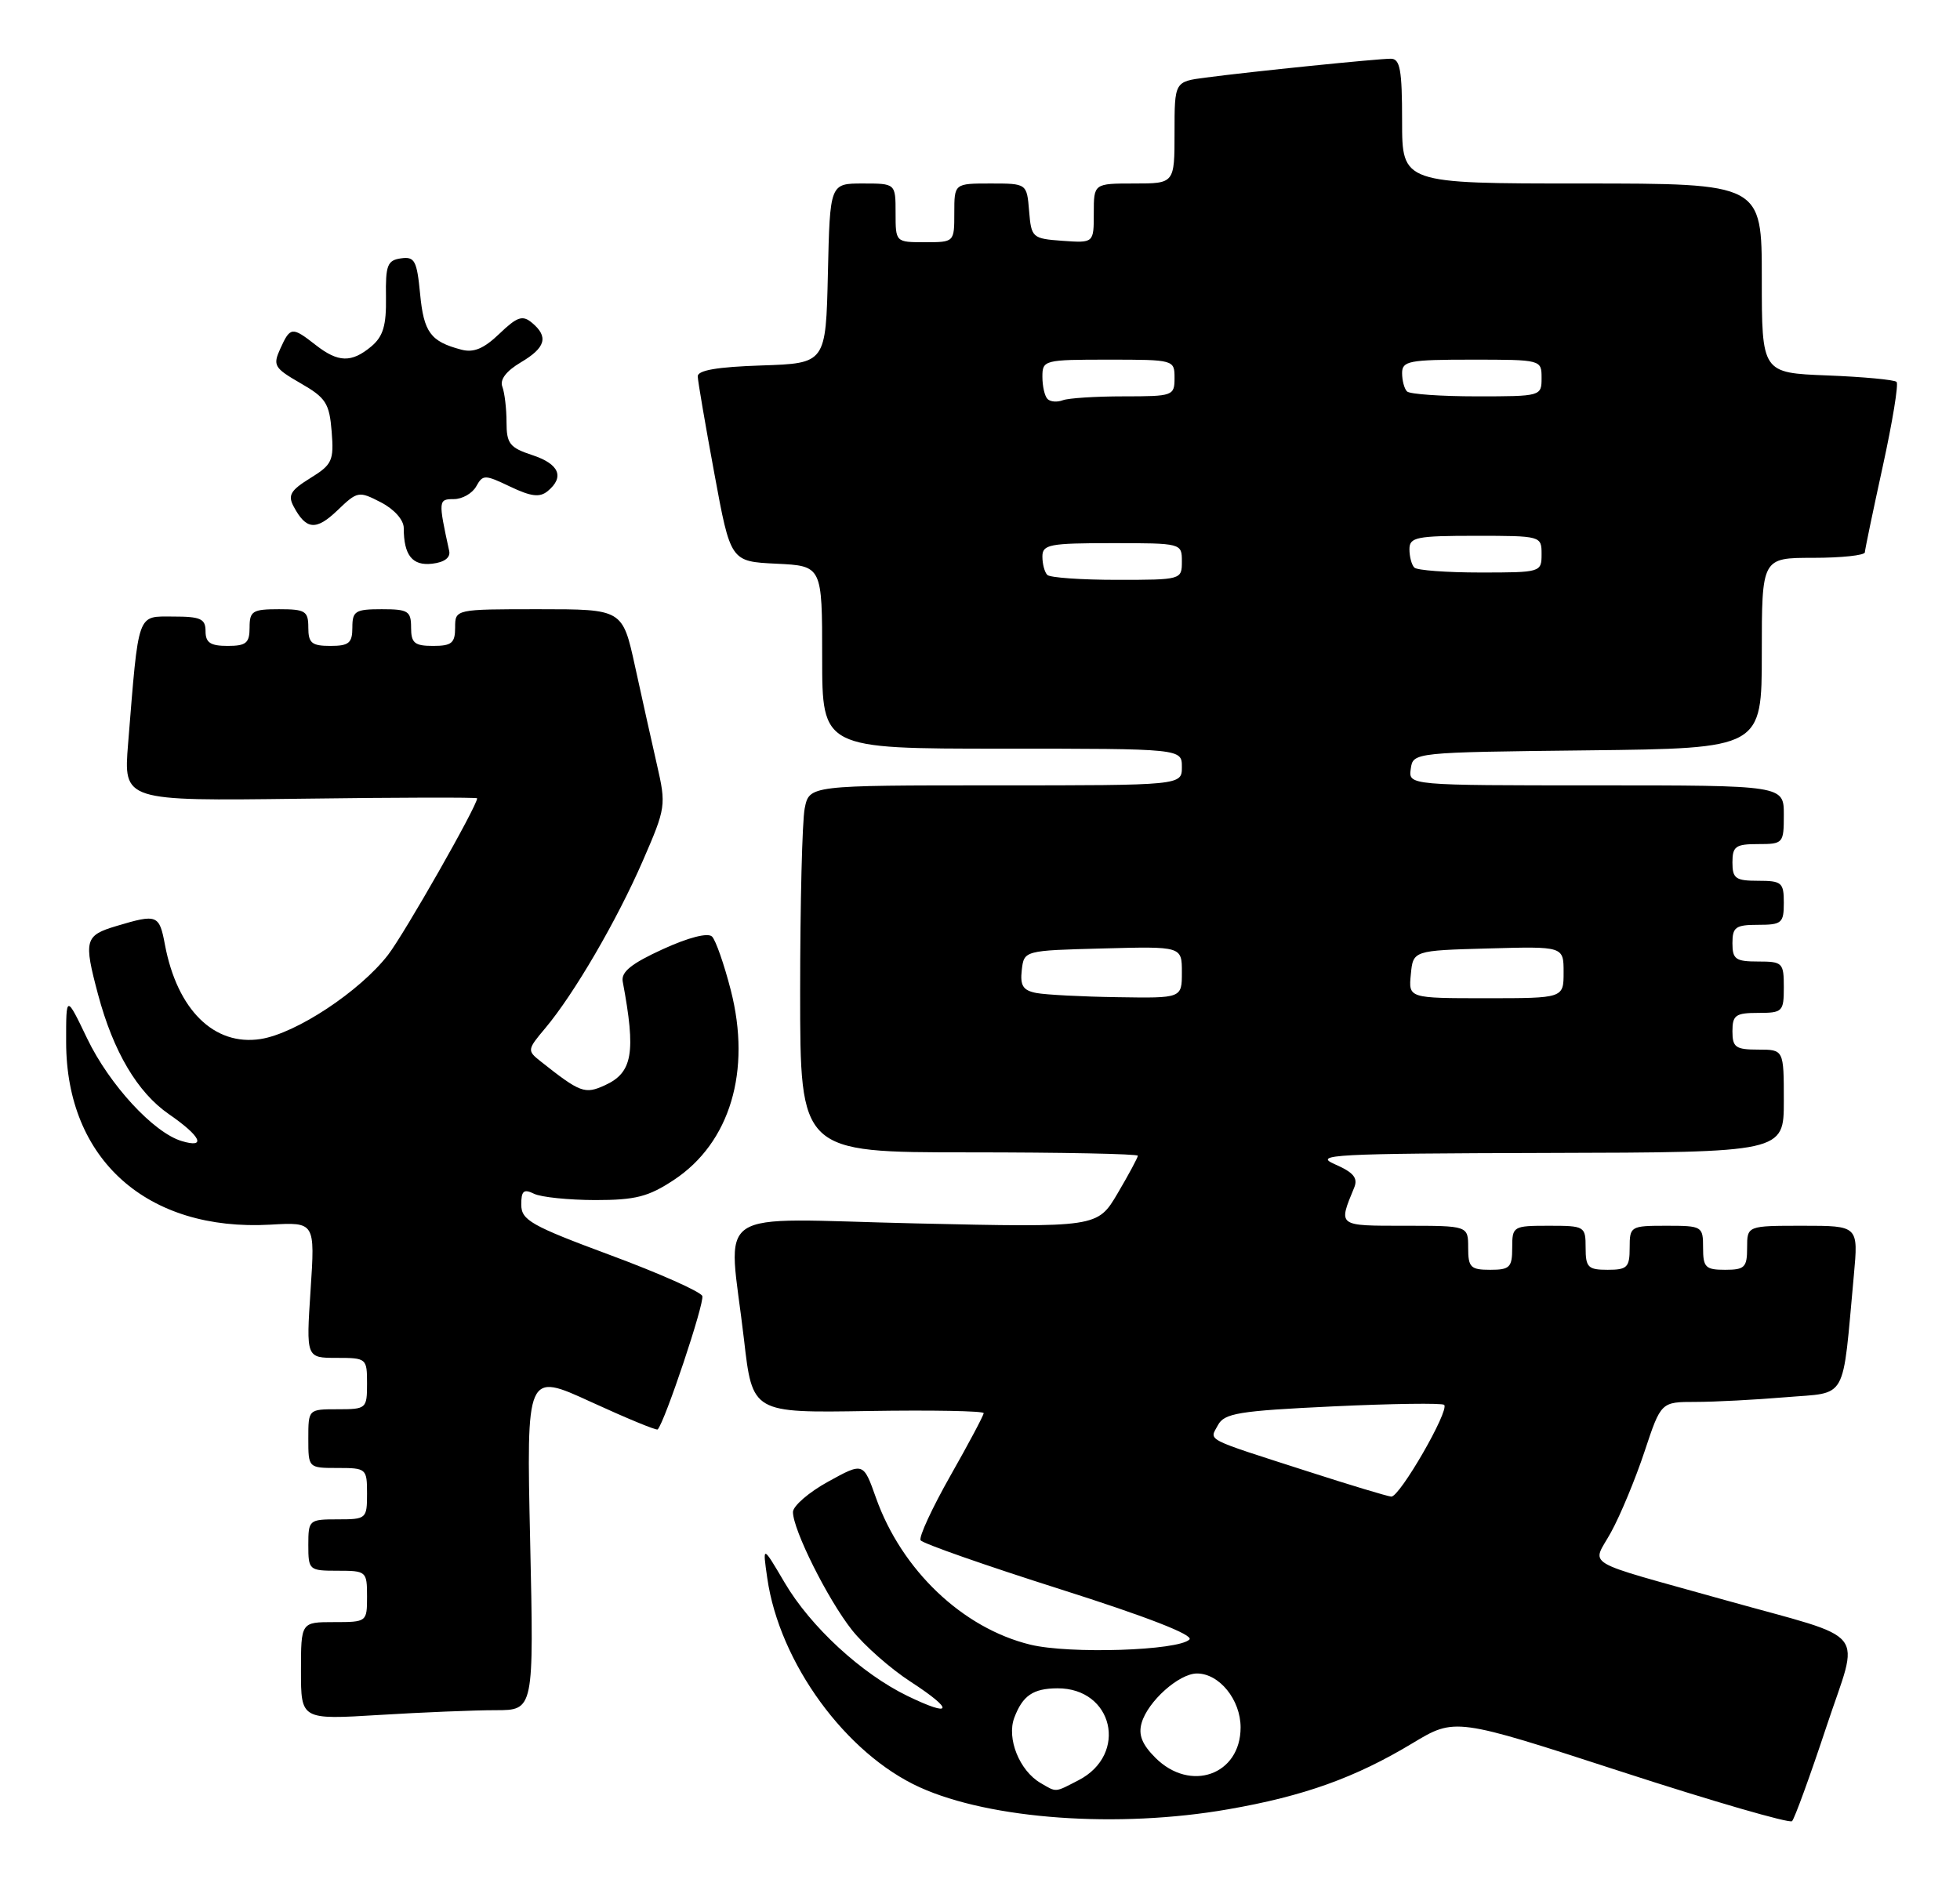 <?xml version="1.0" encoding="UTF-8" standalone="no"?>
<!DOCTYPE svg PUBLIC "-//W3C//DTD SVG 1.1//EN" "http://www.w3.org/Graphics/SVG/1.1/DTD/svg11.dtd" >
<svg xmlns="http://www.w3.org/2000/svg" xmlns:xlink="http://www.w3.org/1999/xlink" version="1.1" viewBox="0 0 267 256">
 <g >
 <path fill="currentColor"
d=" M 248.80 235.26 C 253.34 221.53 255.00 223.61 235.00 218.00 C 215.00 212.39 216.87 213.50 219.47 208.74 C 220.75 206.41 222.80 201.46 224.03 197.75 C 226.27 191.00 226.27 191.00 230.98 191.00 C 233.58 191.00 239.11 190.71 243.27 190.36 C 251.80 189.64 250.93 191.19 252.54 173.75 C 253.16 167.00 253.16 167.00 245.58 167.00 C 238.00 167.00 238.00 167.00 238.00 170.00 C 238.00 172.67 237.67 173.00 235.00 173.00 C 232.33 173.00 232.00 172.67 232.00 170.00 C 232.00 167.07 231.89 167.00 227.00 167.00 C 222.11 167.00 222.00 167.07 222.00 170.00 C 222.00 172.67 221.67 173.00 219.00 173.00 C 216.33 173.00 216.00 172.67 216.00 170.00 C 216.00 167.07 215.89 167.00 211.00 167.00 C 206.11 167.00 206.00 167.07 206.00 170.00 C 206.00 172.67 205.67 173.00 203.00 173.00 C 200.33 173.00 200.00 172.67 200.00 170.00 C 200.00 167.00 200.00 167.00 191.38 167.00 C 182.15 167.00 182.29 167.10 184.48 161.79 C 185.01 160.49 184.38 159.73 181.84 158.62 C 178.82 157.30 181.59 157.16 210.75 157.08 C 243.00 157.00 243.00 157.00 243.00 150.00 C 243.00 143.00 243.00 143.00 239.50 143.00 C 236.43 143.00 236.00 142.69 236.00 140.50 C 236.00 138.31 236.43 138.00 239.50 138.00 C 242.83 138.00 243.00 137.83 243.00 134.50 C 243.00 131.17 242.83 131.00 239.50 131.00 C 236.43 131.00 236.00 130.69 236.00 128.50 C 236.00 126.31 236.43 126.00 239.50 126.00 C 242.72 126.00 243.00 125.76 243.00 123.00 C 243.00 120.24 242.72 120.00 239.50 120.00 C 236.43 120.00 236.00 119.69 236.00 117.50 C 236.00 115.31 236.43 115.00 239.50 115.00 C 242.92 115.00 243.00 114.90 243.00 111.00 C 243.00 107.00 243.00 107.00 217.43 107.00 C 191.86 107.00 191.86 107.00 192.18 104.75 C 192.50 102.50 192.50 102.50 216.25 102.23 C 240.00 101.96 240.00 101.96 240.00 88.98 C 240.00 76.00 240.00 76.00 247.00 76.00 C 250.85 76.00 254.02 75.66 254.04 75.25 C 254.06 74.84 255.16 69.56 256.48 63.53 C 257.80 57.49 258.65 52.32 258.36 52.03 C 258.07 51.74 253.82 51.34 248.92 51.15 C 240.00 50.80 240.00 50.80 240.00 37.90 C 240.00 25.00 240.00 25.00 215.50 25.00 C 191.00 25.00 191.00 25.00 191.00 16.50 C 191.00 9.51 190.73 8.00 189.46 8.00 C 187.67 8.00 170.45 9.75 164.25 10.57 C 160.00 11.12 160.00 11.12 160.00 18.06 C 160.00 25.00 160.00 25.00 154.50 25.00 C 149.00 25.00 149.00 25.00 149.00 29.06 C 149.00 33.11 149.00 33.11 144.75 32.81 C 140.62 32.51 140.49 32.39 140.19 28.75 C 139.88 25.00 139.88 25.00 134.94 25.00 C 130.00 25.00 130.00 25.00 130.00 29.00 C 130.00 33.00 130.00 33.00 126.00 33.00 C 122.00 33.00 122.00 33.00 122.00 29.00 C 122.00 25.00 122.00 25.00 117.53 25.00 C 113.06 25.00 113.06 25.00 112.78 37.25 C 112.50 49.50 112.50 49.50 103.75 49.79 C 97.69 49.99 95.01 50.45 95.05 51.29 C 95.07 51.96 96.09 57.90 97.31 64.50 C 99.52 76.50 99.52 76.50 105.76 76.80 C 112.00 77.10 112.00 77.10 112.00 89.55 C 112.00 102.00 112.00 102.00 136.50 102.00 C 161.00 102.00 161.00 102.00 161.00 104.50 C 161.00 107.00 161.00 107.00 135.62 107.00 C 110.25 107.00 110.25 107.00 109.62 110.13 C 109.28 111.84 109.00 123.09 109.00 135.13 C 109.00 157.00 109.00 157.00 132.00 157.00 C 144.65 157.00 155.00 157.21 155.00 157.46 C 155.00 157.71 153.76 160.02 152.25 162.58 C 149.50 167.24 149.50 167.24 124.75 166.68 C 96.32 166.04 99.22 164.08 101.35 182.50 C 102.50 192.50 102.50 192.50 118.25 192.24 C 126.91 192.10 134.00 192.23 134.00 192.53 C 134.00 192.83 131.96 196.67 129.46 201.07 C 126.97 205.47 125.14 209.42 125.41 209.85 C 125.67 210.28 134.24 213.28 144.44 216.52 C 156.28 220.28 162.64 222.76 162.03 223.37 C 160.51 224.89 145.69 225.37 140.35 224.07 C 131.13 221.82 122.83 213.92 119.33 204.07 C 117.61 199.22 117.61 199.22 112.82 201.86 C 110.18 203.31 108.03 205.18 108.02 206.00 C 108.02 208.42 112.76 217.91 116.06 222.08 C 117.74 224.20 121.34 227.37 124.06 229.13 C 130.02 233.00 129.79 234.05 123.64 231.07 C 117.36 228.03 110.41 221.62 106.88 215.61 C 103.87 210.50 103.87 210.50 104.52 215.00 C 106.17 226.54 115.22 238.94 125.30 243.51 C 134.94 247.88 152.34 249.12 167.32 246.50 C 177.63 244.71 184.64 242.19 192.42 237.50 C 198.22 234.01 198.22 234.01 220.86 241.37 C 233.31 245.42 243.78 248.45 244.12 248.12 C 244.46 247.78 246.57 241.99 248.80 235.26 Z  M 67.52 233.00 C 72.73 233.00 72.73 233.00 72.22 209.98 C 71.71 186.96 71.71 186.96 80.50 191.00 C 85.34 193.22 89.42 194.91 89.59 194.75 C 90.55 193.79 96.01 177.46 95.67 176.57 C 95.44 175.98 89.80 173.47 83.14 171.00 C 72.36 167.00 71.02 166.24 71.01 164.14 C 71.00 162.24 71.34 161.95 72.75 162.64 C 73.71 163.11 77.46 163.49 81.08 163.50 C 86.58 163.50 88.33 163.05 91.81 160.75 C 99.45 155.69 102.38 145.92 99.55 134.90 C 98.65 131.39 97.50 128.10 97.00 127.60 C 96.44 127.04 93.81 127.71 90.29 129.32 C 86.00 131.28 84.59 132.42 84.83 133.73 C 86.65 143.43 86.18 146.14 82.40 147.86 C 79.66 149.11 79.06 148.89 73.62 144.58 C 71.80 143.14 71.82 143.00 74.28 140.08 C 78.19 135.43 84.04 125.40 87.58 117.25 C 90.71 110.05 90.76 109.72 89.49 104.18 C 88.78 101.06 87.43 95.01 86.50 90.75 C 84.80 83.00 84.80 83.00 73.40 83.00 C 62.00 83.00 62.00 83.00 62.00 85.50 C 62.00 87.61 61.53 88.00 59.00 88.00 C 56.47 88.00 56.00 87.61 56.00 85.50 C 56.00 83.25 55.60 83.00 52.00 83.00 C 48.40 83.00 48.00 83.25 48.00 85.50 C 48.00 87.61 47.53 88.00 45.00 88.00 C 42.47 88.00 42.00 87.61 42.00 85.50 C 42.00 83.25 41.60 83.00 38.00 83.00 C 34.40 83.00 34.00 83.25 34.00 85.50 C 34.00 87.61 33.53 88.00 31.00 88.00 C 28.67 88.00 28.00 87.56 28.00 86.00 C 28.00 84.30 27.33 84.00 23.59 84.00 C 18.62 84.00 18.92 83.15 17.45 101.32 C 16.82 109.13 16.82 109.13 40.91 108.82 C 54.16 108.64 65.00 108.62 65.00 108.76 C 65.00 109.81 55.08 127.23 52.85 130.11 C 49.00 135.08 40.32 140.81 35.50 141.56 C 29.17 142.54 24.14 137.58 22.47 128.72 C 21.70 124.61 21.42 124.50 15.87 126.16 C 11.54 127.45 11.38 128.08 13.36 135.50 C 15.44 143.28 18.72 148.83 23.00 151.79 C 27.38 154.81 28.17 156.49 24.75 155.46 C 20.91 154.31 14.90 147.78 11.88 141.50 C 9.00 135.50 9.00 135.50 9.01 142.00 C 9.03 157.97 20.04 167.80 36.83 166.85 C 42.92 166.50 42.92 166.50 42.31 175.75 C 41.70 185.00 41.70 185.00 45.85 185.00 C 49.93 185.00 50.00 185.06 50.00 188.50 C 50.00 191.92 49.90 192.00 46.00 192.00 C 42.00 192.00 42.00 192.00 42.00 196.00 C 42.00 200.00 42.00 200.00 46.00 200.00 C 49.90 200.00 50.00 200.08 50.00 203.50 C 50.00 206.92 49.90 207.00 46.00 207.00 C 42.10 207.00 42.00 207.08 42.00 210.50 C 42.00 213.92 42.10 214.00 46.00 214.00 C 49.90 214.00 50.00 214.08 50.00 217.50 C 50.00 220.98 49.98 221.00 45.50 221.00 C 41.00 221.00 41.00 221.00 41.00 227.65 C 41.00 234.30 41.00 234.30 51.66 233.65 C 57.52 233.29 64.66 233.00 67.52 233.00 Z  M 61.19 75.06 C 59.69 68.18 59.71 68.00 61.83 68.00 C 62.97 68.00 64.34 67.22 64.87 66.27 C 65.78 64.64 66.03 64.64 69.52 66.31 C 72.36 67.66 73.53 67.80 74.61 66.91 C 76.94 64.98 76.18 63.21 72.50 62.00 C 69.43 60.99 69.00 60.44 69.00 57.50 C 69.00 55.67 68.74 53.50 68.43 52.68 C 68.06 51.73 68.96 50.55 70.93 49.38 C 74.34 47.37 74.76 45.88 72.46 43.97 C 71.18 42.90 70.45 43.15 68.03 45.47 C 65.90 47.51 64.52 48.09 62.82 47.63 C 58.65 46.53 57.73 45.28 57.23 40.05 C 56.79 35.50 56.49 34.93 54.62 35.20 C 52.77 35.46 52.51 36.14 52.58 40.48 C 52.64 44.36 52.19 45.84 50.58 47.20 C 47.88 49.45 46.07 49.40 43.00 47.00 C 39.79 44.49 39.54 44.51 38.19 47.49 C 37.14 49.79 37.35 50.14 40.94 52.21 C 44.39 54.19 44.87 54.94 45.18 58.79 C 45.50 62.77 45.25 63.30 42.27 65.14 C 39.57 66.81 39.18 67.48 40.01 69.02 C 41.71 72.20 43.06 72.32 45.97 69.53 C 48.70 66.91 48.87 66.88 51.89 68.44 C 53.71 69.38 55.00 70.84 55.00 71.94 C 55.00 75.65 56.17 77.12 58.88 76.80 C 60.54 76.61 61.39 75.97 61.19 75.06 Z  M 141.75 242.92 C 138.88 241.25 137.11 236.85 138.17 234.03 C 139.31 231.01 140.73 230.04 144.03 230.02 C 151.64 229.97 153.74 239.01 146.93 242.54 C 143.63 244.24 143.98 244.22 141.75 242.92 Z  M 157.39 239.48 C 155.57 237.66 155.05 236.35 155.52 234.73 C 156.37 231.79 160.61 228.00 163.06 228.00 C 166.10 228.00 169.00 231.58 169.00 235.35 C 169.00 241.82 162.16 244.25 157.39 239.48 Z  M 178.13 200.46 C 163.84 195.86 164.75 196.33 165.91 194.17 C 166.78 192.54 168.71 192.22 181.58 191.61 C 189.65 191.23 196.47 191.14 196.73 191.40 C 197.49 192.15 190.65 204.01 189.52 203.90 C 188.96 203.85 183.83 202.30 178.13 200.46 Z  M 141.19 135.29 C 139.36 134.94 138.95 134.29 139.19 132.17 C 139.50 129.50 139.50 129.50 150.25 129.22 C 161.00 128.93 161.00 128.93 161.00 132.47 C 161.00 136.00 161.00 136.00 152.25 135.86 C 147.44 135.79 142.46 135.53 141.19 135.29 Z  M 192.19 132.75 C 192.50 129.50 192.50 129.50 202.75 129.22 C 213.00 128.93 213.00 128.93 213.00 132.47 C 213.00 136.00 213.00 136.00 202.44 136.00 C 191.87 136.00 191.87 136.00 192.19 132.75 Z  M 142.67 78.33 C 142.30 77.97 142.00 76.84 142.00 75.83 C 142.00 74.18 142.95 74.00 151.50 74.00 C 160.97 74.00 161.00 74.01 161.00 76.50 C 161.00 78.98 160.92 79.00 152.17 79.00 C 147.31 79.00 143.03 78.70 142.67 78.33 Z  M 192.67 77.33 C 192.30 76.97 192.00 75.84 192.00 74.83 C 192.00 73.19 192.94 73.00 201.00 73.00 C 209.93 73.00 210.00 73.02 210.00 75.50 C 210.00 77.97 209.89 78.00 201.67 78.00 C 197.08 78.00 193.03 77.70 192.67 77.33 Z  M 142.70 54.36 C 142.31 53.98 142.00 52.62 142.00 51.33 C 142.00 49.06 142.24 49.00 151.00 49.00 C 159.93 49.00 160.00 49.02 160.00 51.50 C 160.00 53.93 159.79 54.00 153.08 54.00 C 149.28 54.00 145.54 54.24 144.78 54.53 C 144.02 54.82 143.08 54.75 142.70 54.36 Z  M 191.67 53.33 C 191.30 52.97 191.00 51.84 191.00 50.83 C 191.00 49.18 191.95 49.00 200.50 49.00 C 209.97 49.00 210.00 49.01 210.00 51.50 C 210.00 53.98 209.92 54.00 201.17 54.00 C 196.31 54.00 192.03 53.70 191.67 53.33 Z "/>
</g>
</svg>